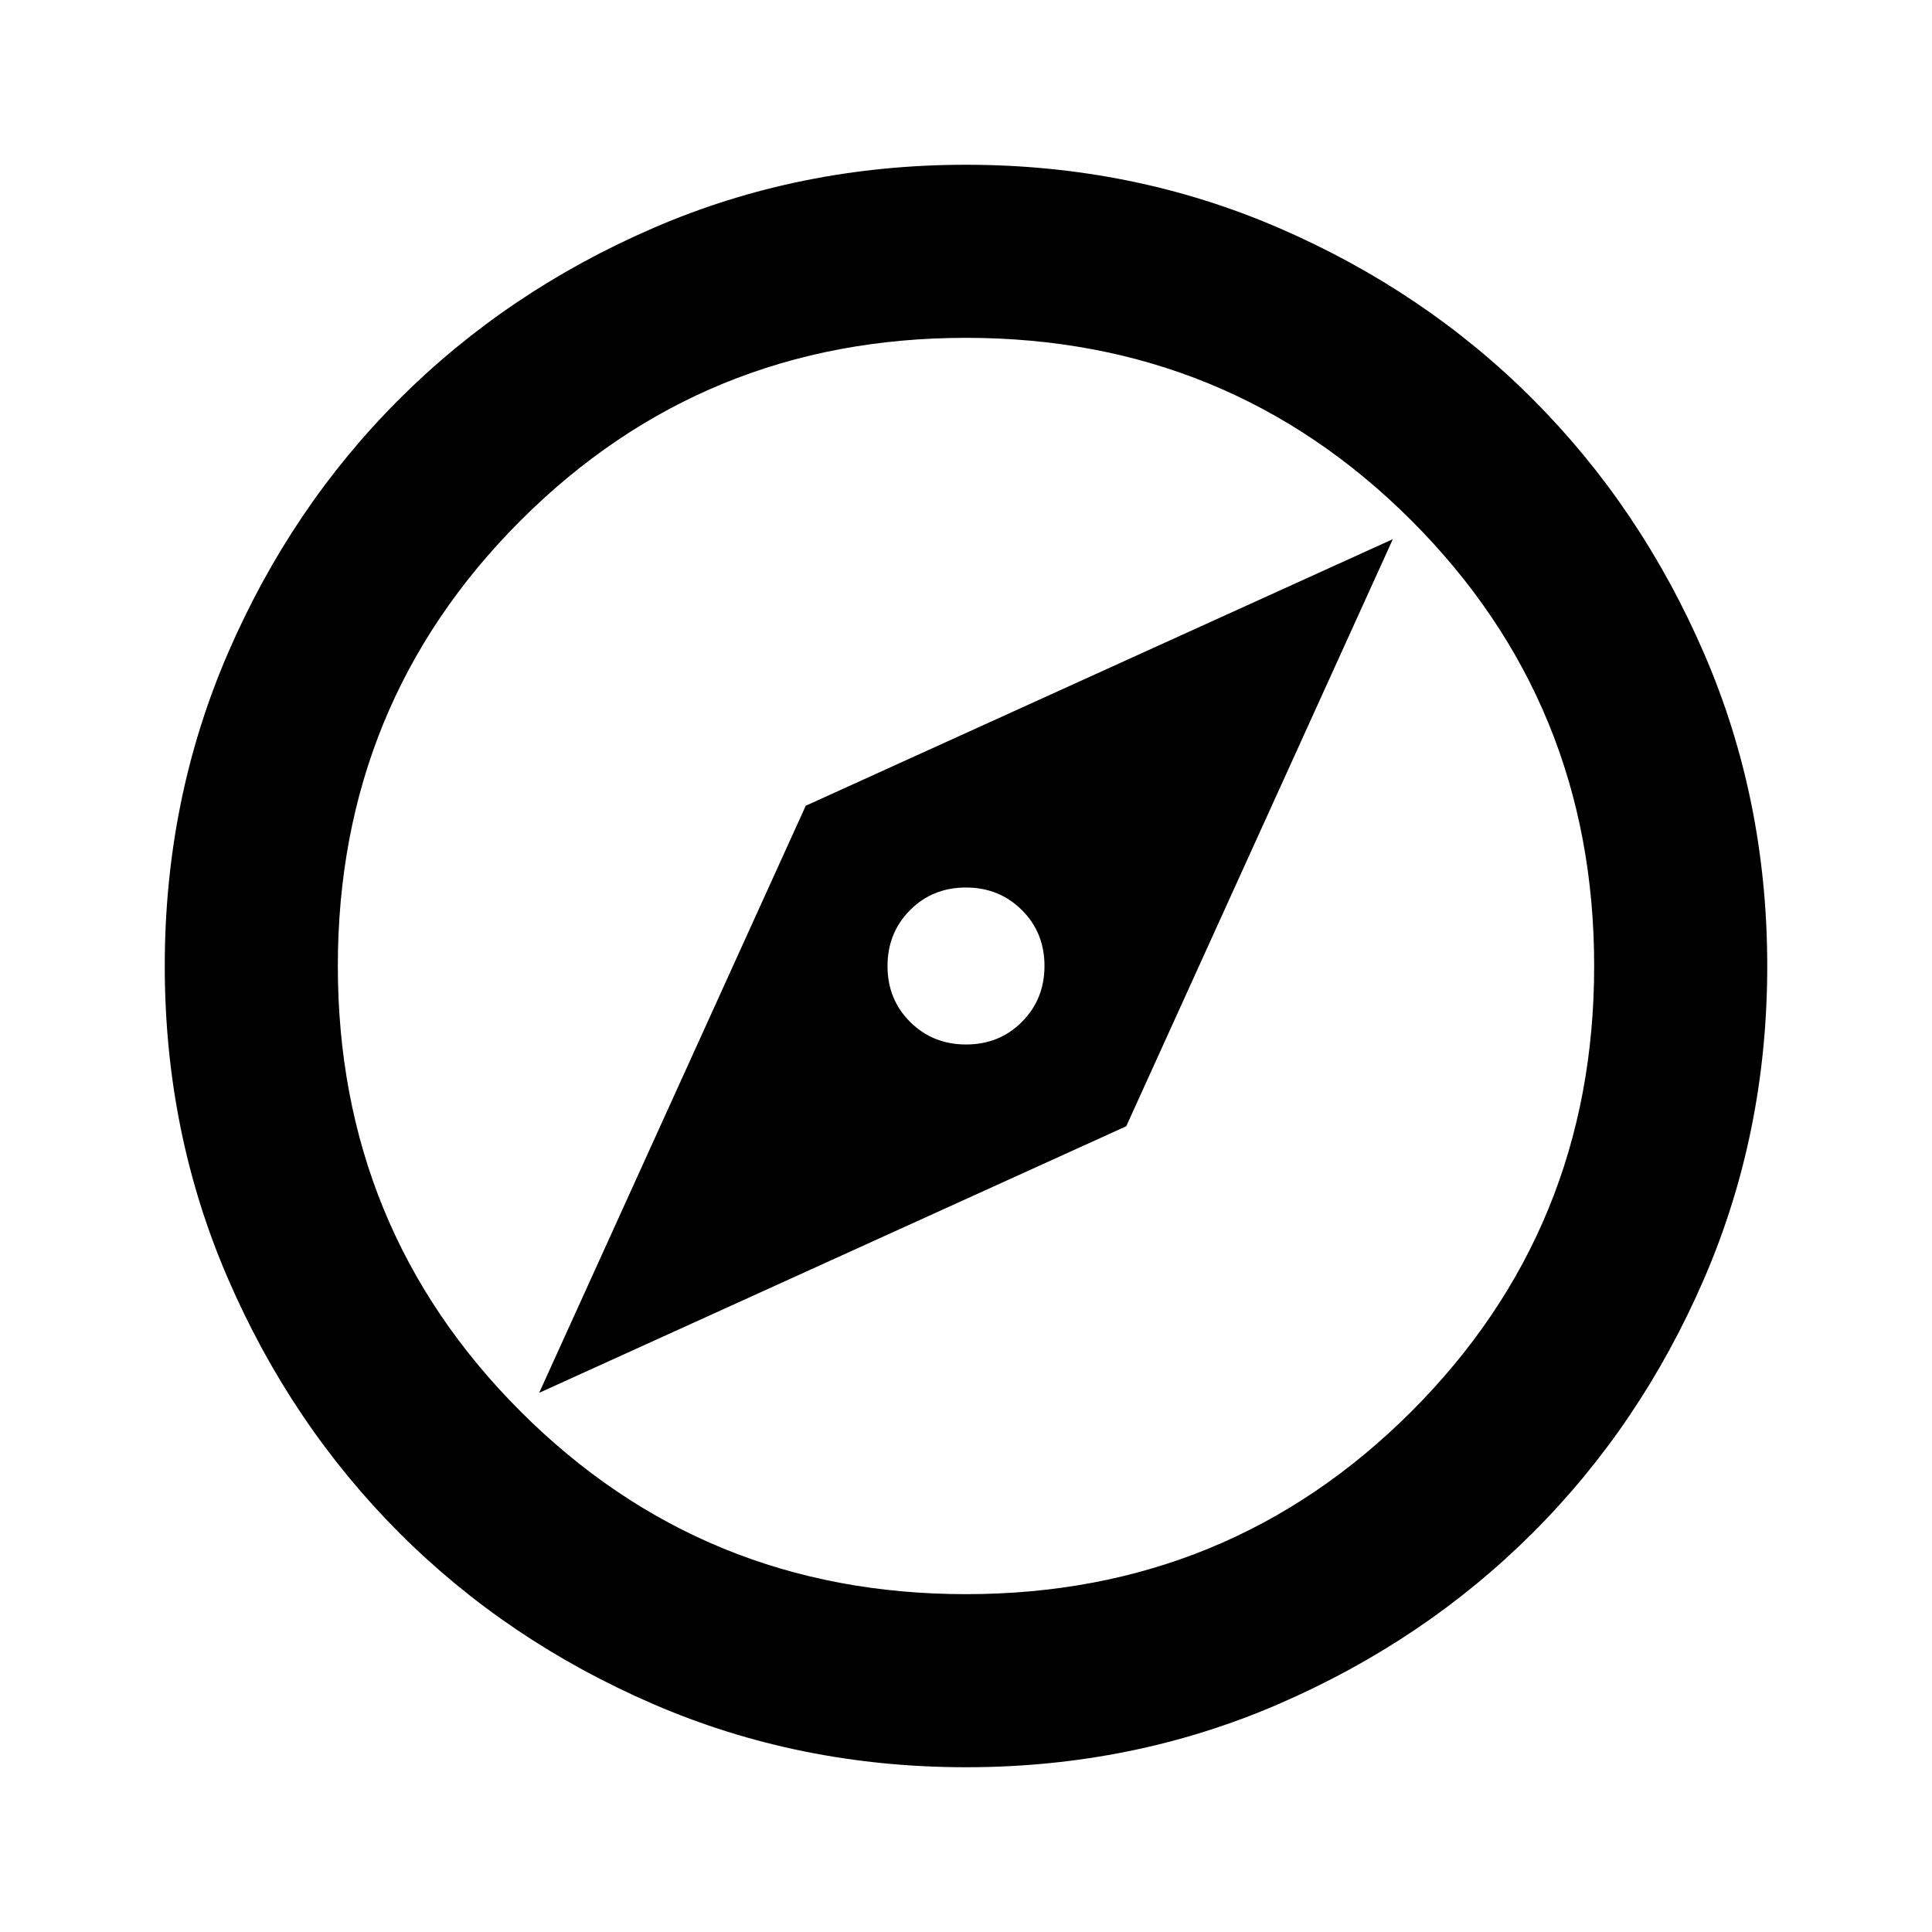 <svg xmlns="http://www.w3.org/2000/svg" height="24" viewBox="0 -960 960 960" width="24"><path d="m267.91-267.91 291.72-132.46 132.46-291.72-291.72 132.46-132.46 291.72ZM480.05-441q-16.55 0-27.8-11.2Q441-463.39 441-479.95q0-16.55 11.2-27.8Q463.39-519 479.95-519q16.55 0 27.8 11.2Q519-496.61 519-480.05q0 16.55-11.2 27.8Q496.61-441 480.05-441ZM480-81.87q-82.82 0-155.41-31.38T198.3-198.43q-53.69-53.79-85.06-126.31Q81.87-397.26 81.87-480q0-82.82 31.38-155.41t85.18-126.29q53.79-53.69 126.31-85.06 72.52-31.37 155.26-31.37 82.82 0 155.41 31.38t126.29 85.18q53.69 53.79 85.06 126.31 31.37 72.52 31.37 155.26 0 82.82-31.38 155.41T761.57-198.3q-53.79 53.69-126.31 85.06Q562.74-81.87 480-81.87Zm0-86q130.54 0 221.34-90.79 90.79-90.8 90.79-221.34 0-130.54-90.79-221.34-90.8-90.79-221.34-90.79-130.54 0-221.34 90.79-90.79 90.8-90.79 221.34 0 130.54 90.79 221.34 90.8 90.79 221.34 90.79ZM480-480Z"/></svg>